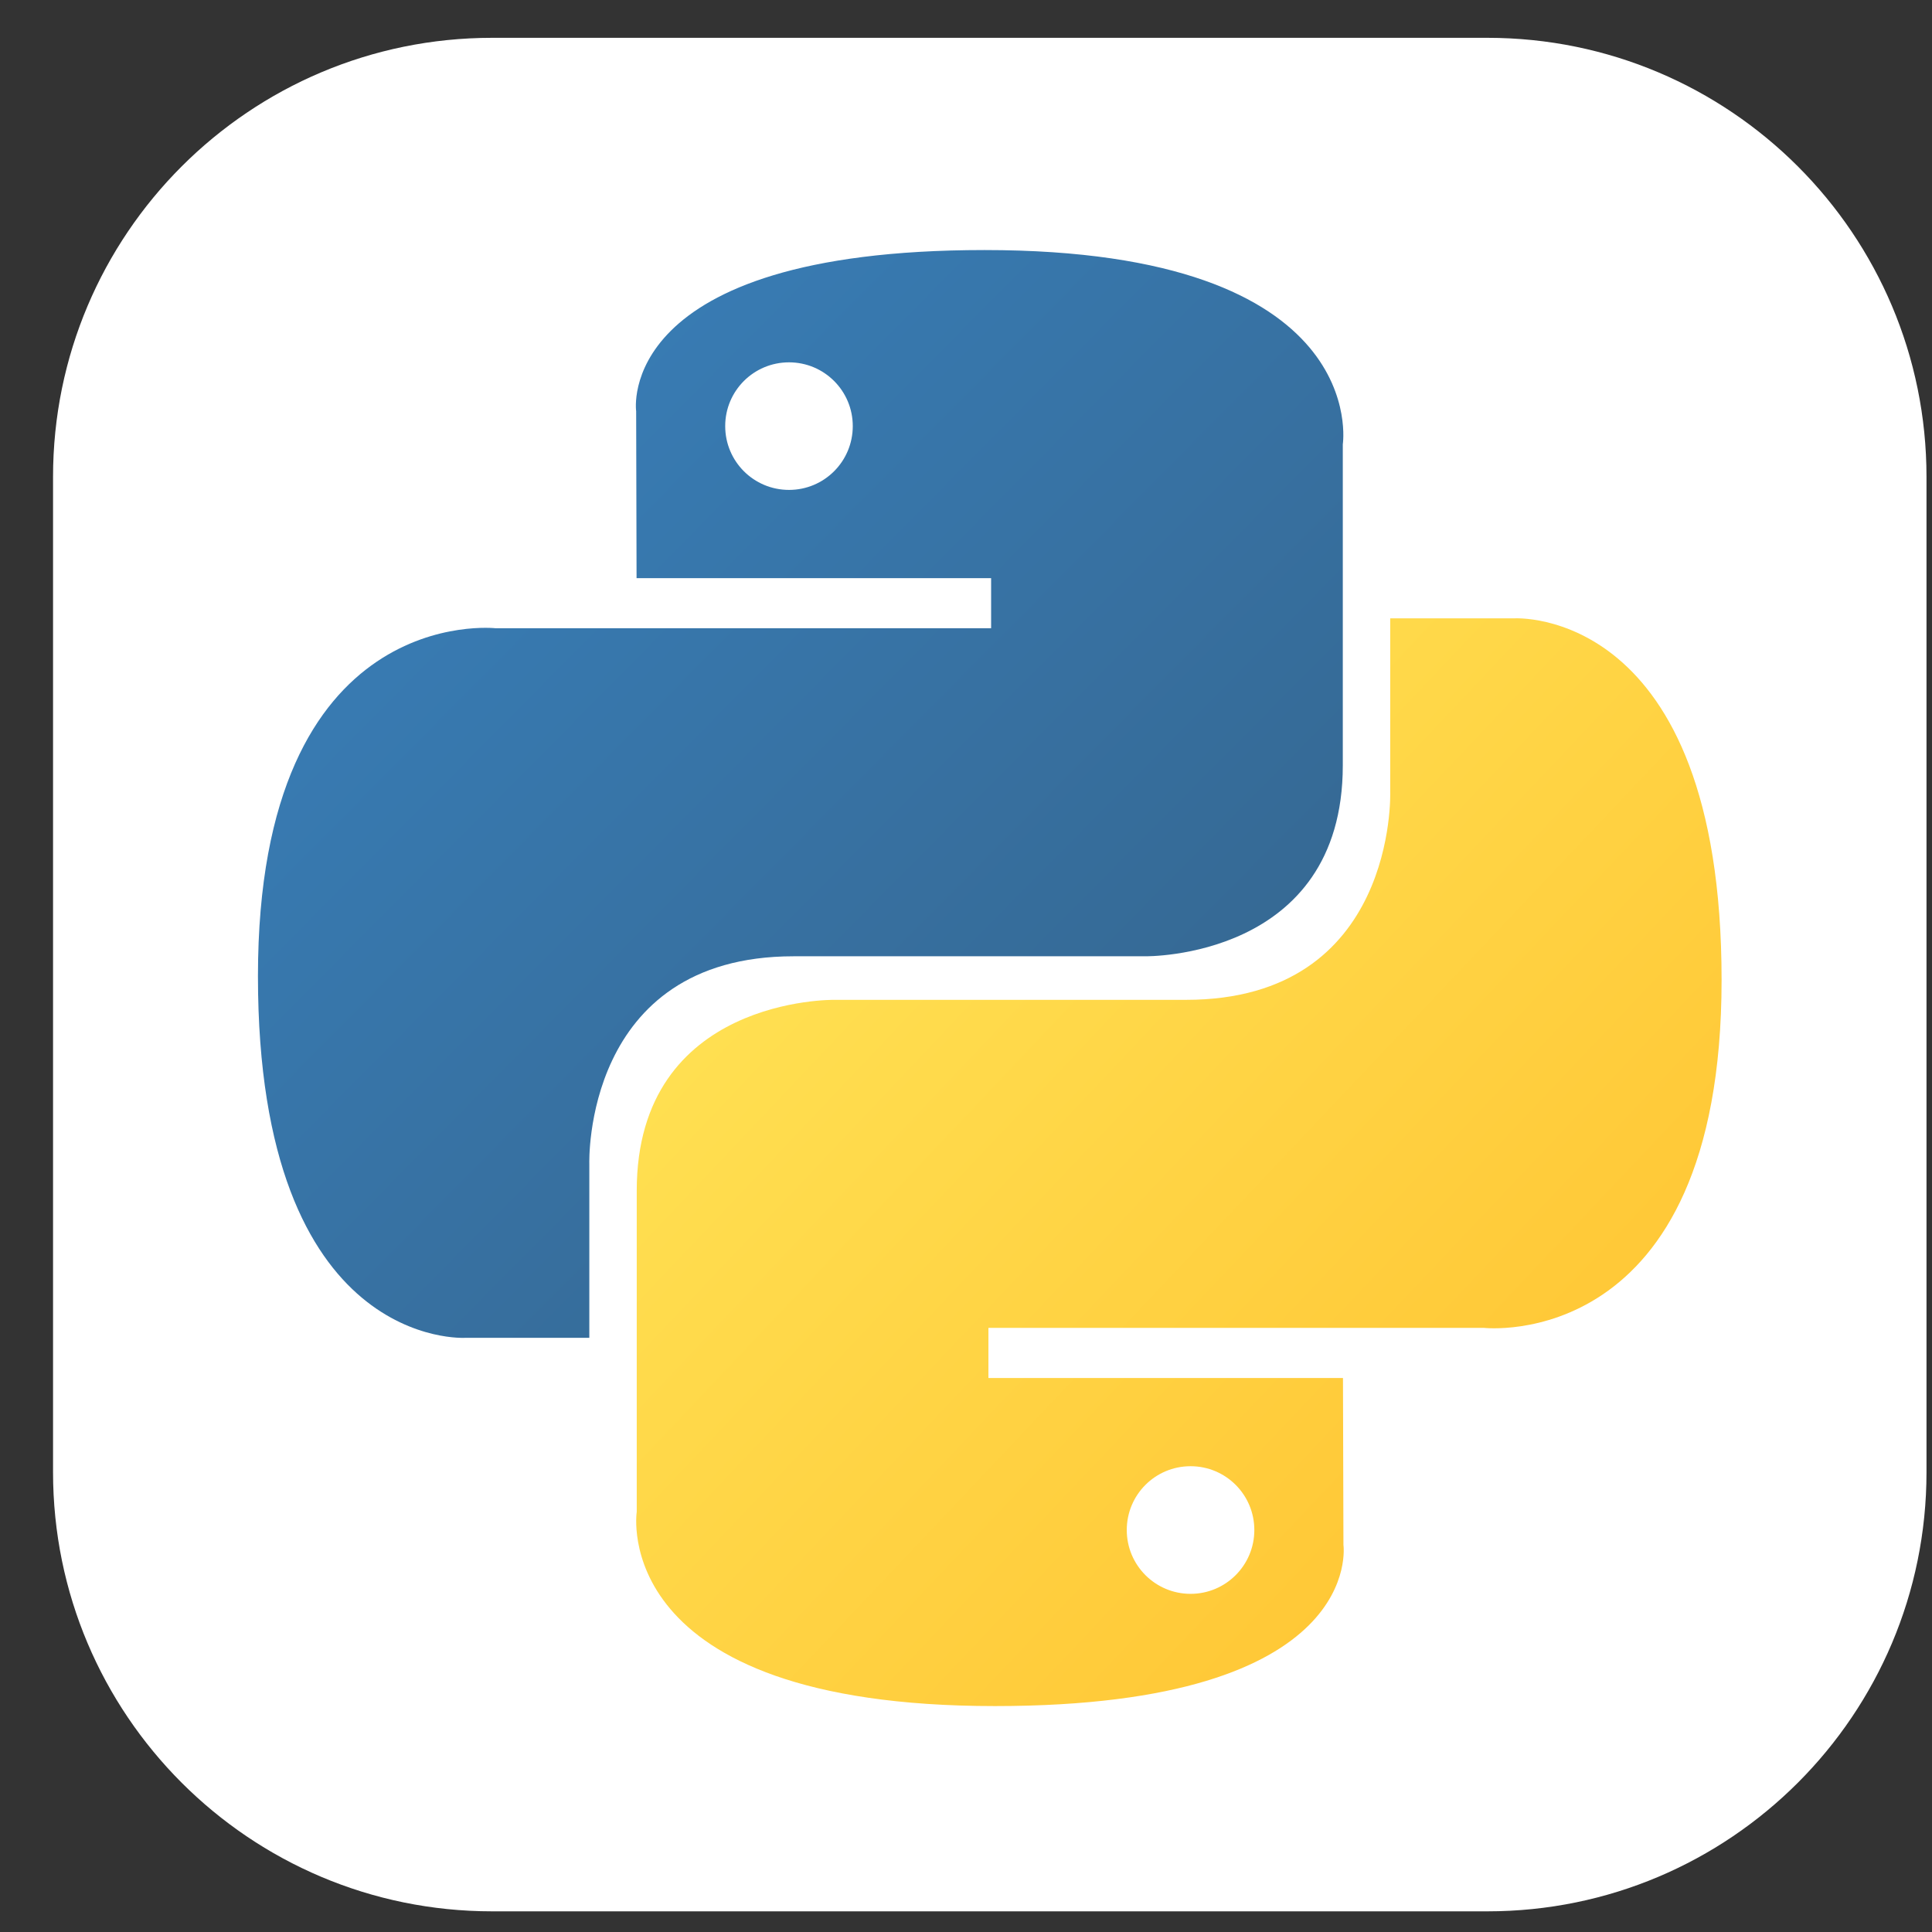 <svg width="33" height="33" viewBox="0 0 33 33" fill="none" xmlns="http://www.w3.org/2000/svg">
<rect x="0" y="0" width="33" height="33" fill="#333333" stroke="none"/>
<g clip-path="url(#clip0_95_7951)">
<path d="M25.406 0.646H8.406C4.264 0.646 0.906 4.004 0.906 8.146V25.146C0.906 29.289 4.264 32.647 8.406 32.647H25.406C29.548 32.647 32.906 29.289 32.906 25.146V8.146C32.906 4.004 29.548 0.646 25.406 0.646Z" fill="white"/>
<path d="M16.816 4.271C10.47 4.271 10.866 7.024 10.866 7.024L10.873 9.875H16.929V10.731H8.467C8.467 10.731 4.406 10.27 4.406 16.674C4.406 23.078 7.951 22.851 7.951 22.851H10.066V19.879C10.066 19.879 9.952 16.334 13.555 16.334H19.561C19.561 16.334 22.936 16.389 22.936 13.073V7.59C22.936 7.59 23.448 4.271 16.816 4.271ZM13.477 6.189C14.079 6.189 14.566 6.676 14.566 7.278C14.566 7.881 14.079 8.368 13.477 8.368C12.874 8.368 12.387 7.881 12.387 7.278C12.387 6.676 12.874 6.189 13.477 6.189Z" fill="url(#paint0_linear_95_7951)"/>
<path d="M16.996 29.141C23.343 29.141 22.947 26.389 22.947 26.389L22.939 23.537H16.883V22.681H25.345C25.345 22.681 29.406 23.142 29.406 16.738C29.406 10.334 25.862 10.562 25.862 10.562H23.746V13.533C23.746 13.533 23.86 17.078 20.258 17.078H14.251C14.251 17.078 10.876 17.023 10.876 20.339V25.823C10.876 25.823 10.364 29.141 16.996 29.141ZM20.336 27.224C19.733 27.224 19.246 26.736 19.246 26.134C19.246 25.531 19.733 25.044 20.336 25.044C20.938 25.044 21.425 25.531 21.425 26.134C21.425 26.736 20.938 27.224 20.336 27.224Z" fill="url(#paint1_linear_95_7951)"/>
</g>
<defs>
<linearGradient id="paint0_linear_95_7951" x1="6.809" y1="6.508" x2="19.198" y2="18.774" gradientUnits="userSpaceOnUse">
<stop stop-color="#387EB8"/>
<stop offset="1" stop-color="#366994"/>
</linearGradient>
<linearGradient id="paint1_linear_95_7951" x1="14.413" y1="14.384" x2="27.718" y2="26.961" gradientUnits="userSpaceOnUse">
<stop stop-color="#FFE052"/>
<stop offset="1" stop-color="#FFC331"/>
</linearGradient>
<clipPath id="clip0_95_7951">
<rect width="32" height="32" fill="white" transform="translate(0.906 0.646)"/>
</clipPath>
</defs>
</svg>
